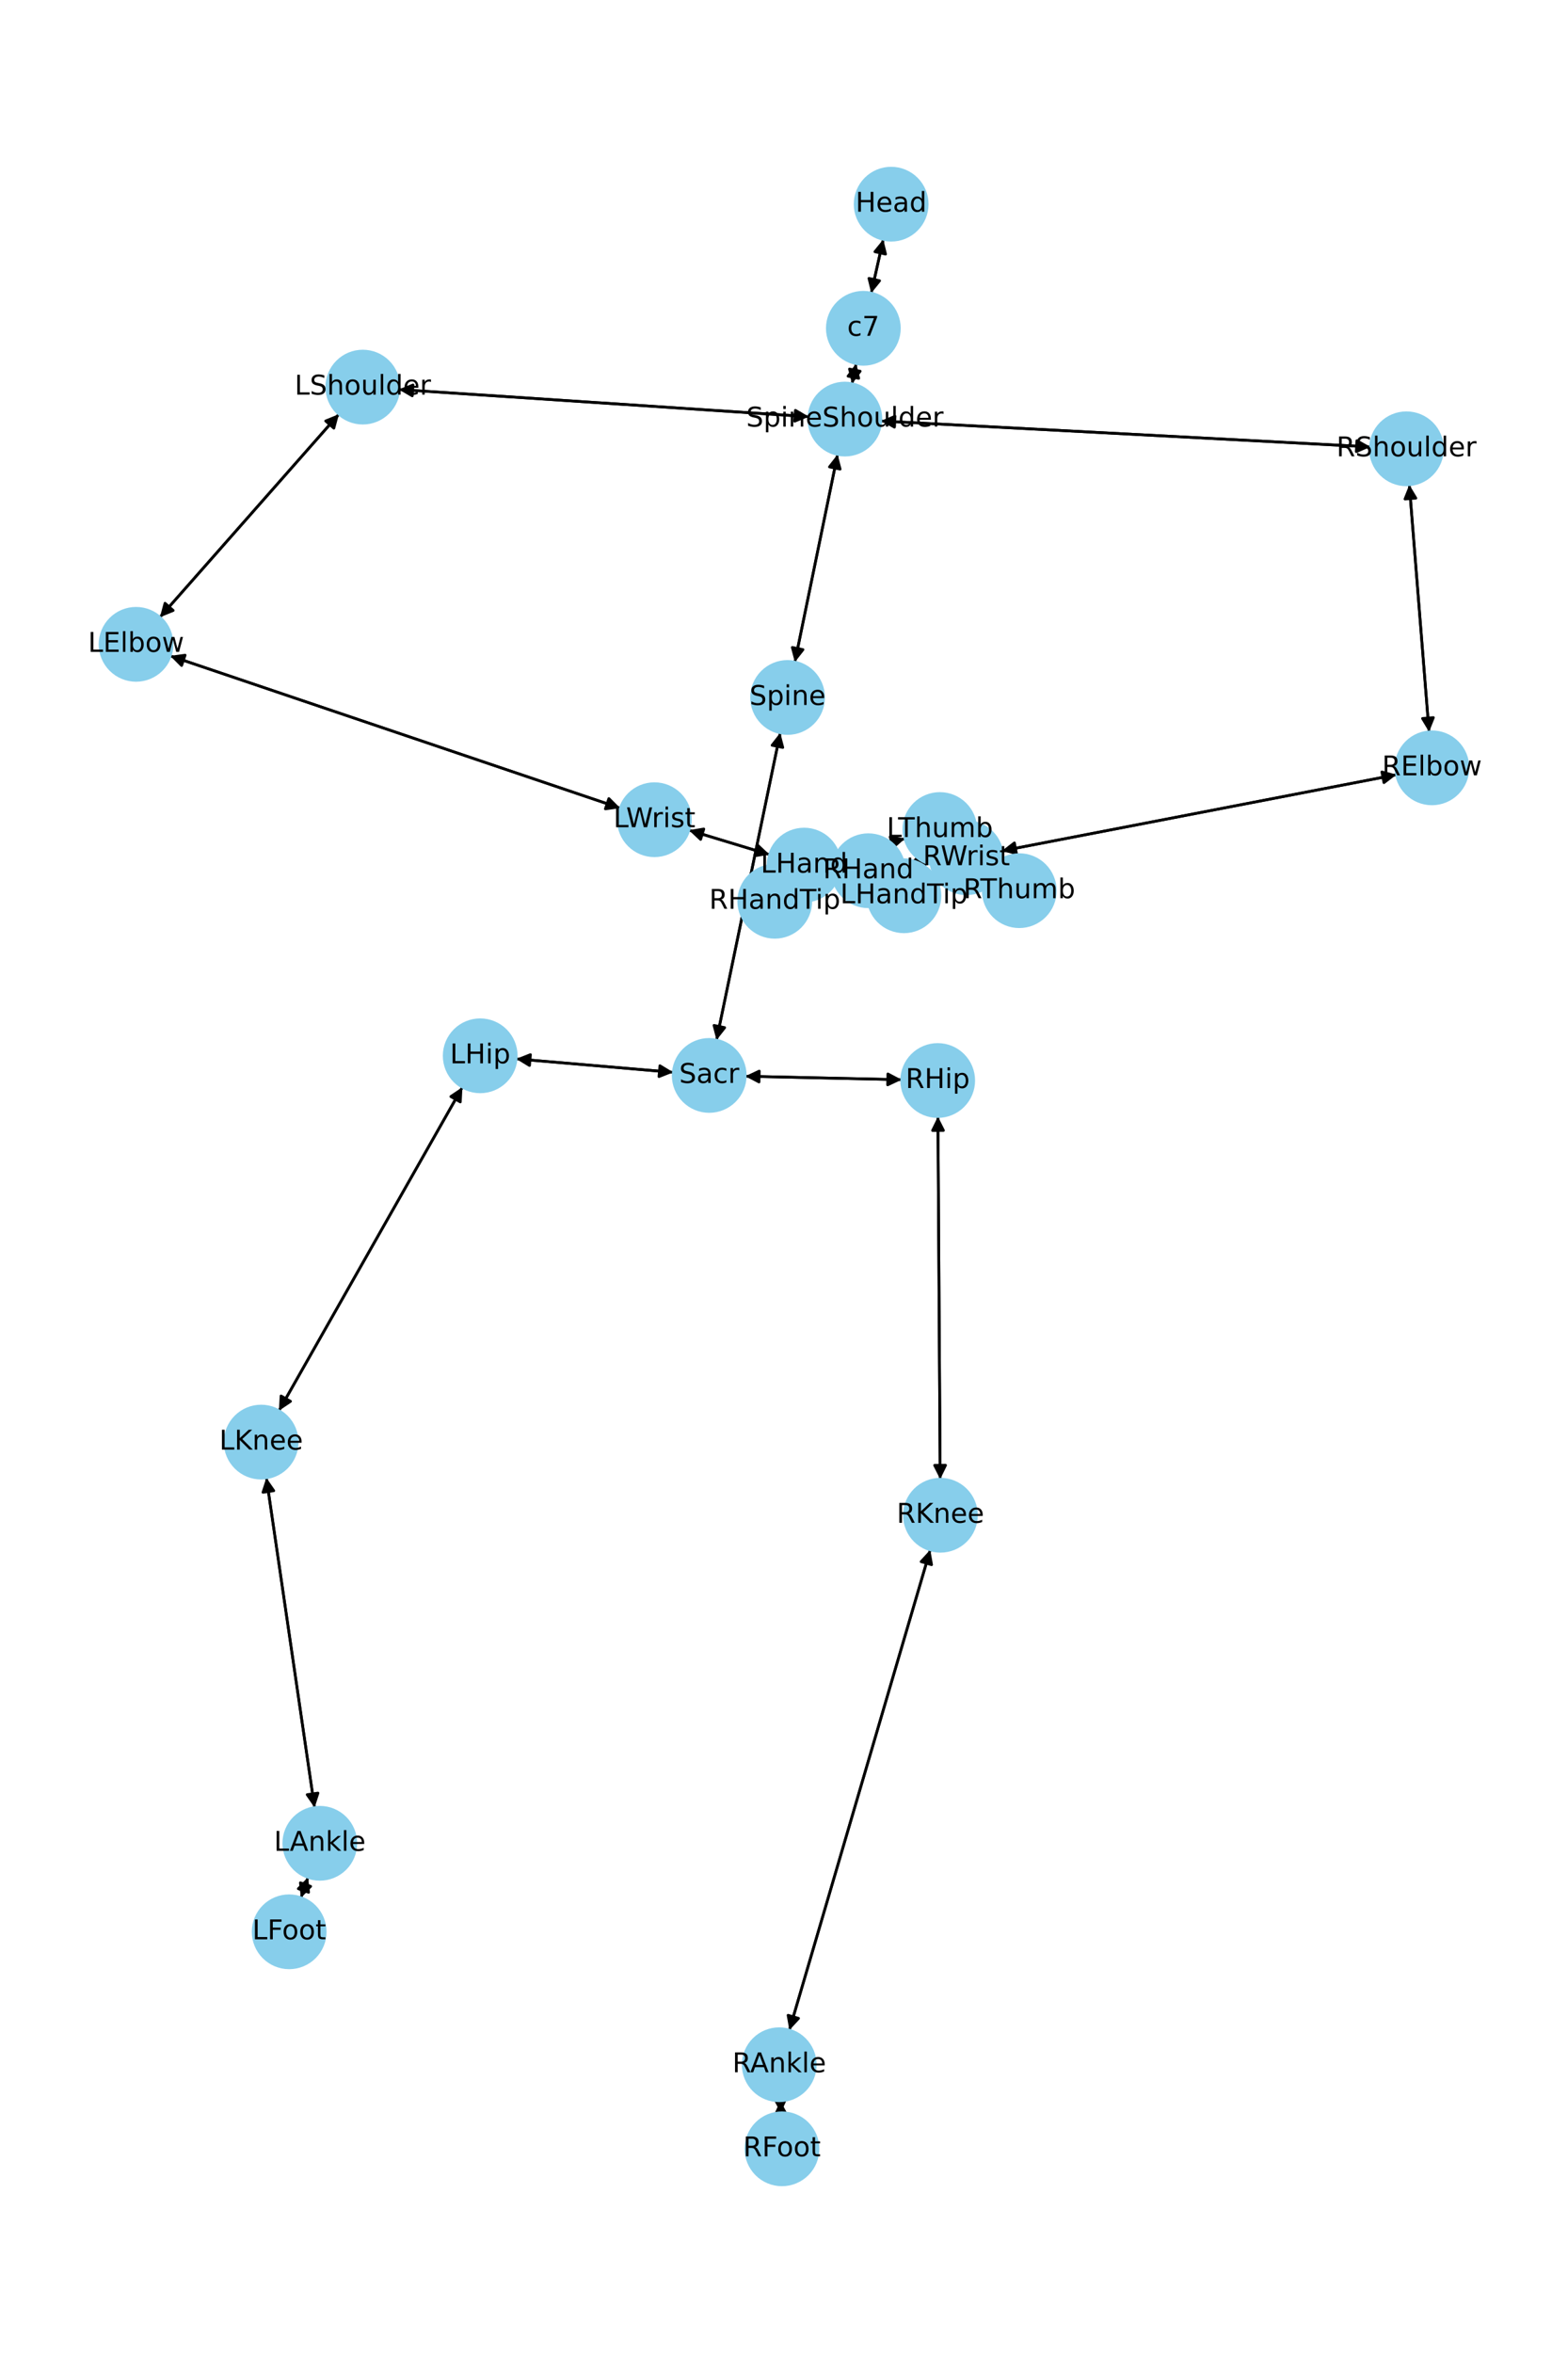 <?xml version="1.0" encoding="utf-8" standalone="no"?>
<!DOCTYPE svg PUBLIC "-//W3C//DTD SVG 1.1//EN"
  "http://www.w3.org/Graphics/SVG/1.1/DTD/svg11.dtd">
<!-- Created with matplotlib (https://matplotlib.org/) -->
<svg height="864pt" version="1.1" viewBox="0 0 576 864" width="576pt" xmlns="http://www.w3.org/2000/svg" xmlns:xlink="http://www.w3.org/1999/xlink">
 <defs>
  <style type="text/css">*{stroke-linecap:butt;stroke-linejoin:round;}</style>
 </defs>
 <g id="figure_1">
  <g id="patch_1">
   <path d="M 0 864 
L 576 864 
L 576 0 
L 0 0 
z
" style="fill:#ffffff;"/>
  </g>
  <g id="axes_1">
   <g id="patch_2">
    <path clip-path="url(#p760b84d65f)" d="M 324.469 87.884 
Q 322.255 97.763 320.285 106.55 
" style="fill:none;stroke:#000000;stroke-linecap:round;"/>
    <path clip-path="url(#p760b84d65f)" d="M 323.112 103.084 
L 320.285 106.55 
L 319.209 102.209 
L 323.112 103.084 
z
" style="stroke:#000000;stroke-linecap:round;"/>
   </g>
   <g id="patch_3">
    <path clip-path="url(#p760b84d65f)" d="M 314.508 133.508 
Q 313.753 137.216 313.221 139.827 
" style="fill:none;stroke:#000000;stroke-linecap:round;"/>
    <path clip-path="url(#p760b84d65f)" d="M 315.979 136.307 
L 313.221 139.827 
L 312.059 135.509 
L 315.979 136.307 
z
" style="stroke:#000000;stroke-linecap:round;"/>
   </g>
   <g id="patch_4">
    <path clip-path="url(#p760b84d65f)" d="M 320.041 107.638 
Q 322.256 97.76 324.225 88.973 
" style="fill:none;stroke:#000000;stroke-linecap:round;"/>
    <path clip-path="url(#p760b84d65f)" d="M 321.399 92.438 
L 324.225 88.973 
L 325.302 93.313 
L 321.399 92.438 
z
" style="stroke:#000000;stroke-linecap:round;"/>
   </g>
   <g id="patch_5">
    <path clip-path="url(#p760b84d65f)" d="M 307.691 166.839 
Q 299.838 204.991 292.21 242.048 
" style="fill:none;stroke:#000000;stroke-linecap:round;"/>
    <path clip-path="url(#p760b84d65f)" d="M 294.975 238.534 
L 292.21 242.048 
L 291.057 237.727 
L 294.975 238.534 
z
" style="stroke:#000000;stroke-linecap:round;"/>
   </g>
   <g id="patch_6">
    <path clip-path="url(#p760b84d65f)" d="M 297.158 153.009 
Q 221.816 148.014 147.589 143.093 
" style="fill:none;stroke:#000000;stroke-linecap:round;"/>
    <path clip-path="url(#p760b84d65f)" d="M 151.448 145.353 
L 147.589 143.093 
L 151.712 141.362 
L 151.448 145.353 
z
" style="stroke:#000000;stroke-linecap:round;"/>
   </g>
   <g id="patch_7">
    <path clip-path="url(#p760b84d65f)" d="M 323.569 154.583 
Q 413.507 159.34 502.328 164.038 
" style="fill:none;stroke:#000000;stroke-linecap:round;"/>
    <path clip-path="url(#p760b84d65f)" d="M 498.439 161.829 
L 502.328 164.038 
L 498.228 165.824 
L 498.439 161.829 
z
" style="stroke:#000000;stroke-linecap:round;"/>
   </g>
   <g id="patch_8">
    <path clip-path="url(#p760b84d65f)" d="M 312.998 140.923 
Q 313.753 137.216 314.285 134.604 
" style="fill:none;stroke:#000000;stroke-linecap:round;"/>
    <path clip-path="url(#p760b84d65f)" d="M 311.527 138.124 
L 314.285 134.604 
L 315.446 138.923 
L 311.527 138.124 
z
" style="stroke:#000000;stroke-linecap:round;"/>
   </g>
   <g id="patch_9">
    <path clip-path="url(#p760b84d65f)" d="M 286.629 269.058 
Q 274.919 325.497 263.437 380.841 
" style="fill:none;stroke:#000000;stroke-linecap:round;"/>
    <path clip-path="url(#p760b84d65f)" d="M 266.208 377.33 
L 263.437 380.841 
L 262.292 376.518 
L 266.208 377.33 
z
" style="stroke:#000000;stroke-linecap:round;"/>
   </g>
   <g id="patch_10">
    <path clip-path="url(#p760b84d65f)" d="M 291.983 243.147 
Q 299.837 204.995 307.465 167.937 
" style="fill:none;stroke:#000000;stroke-linecap:round;"/>
    <path clip-path="url(#p760b84d65f)" d="M 304.7 171.452 
L 307.465 167.937 
L 308.617 172.259 
L 304.7 171.452 
z
" style="stroke:#000000;stroke-linecap:round;"/>
   </g>
   <g id="patch_11">
    <path clip-path="url(#p760b84d65f)" d="M 247.341 393.759 
Q 218.463 391.284 190.7 388.906 
" style="fill:none;stroke:#000000;stroke-linecap:round;"/>
    <path clip-path="url(#p760b84d65f)" d="M 194.514 391.24 
L 190.7 388.906 
L 194.856 387.255 
L 194.514 391.24 
z
" style="stroke:#000000;stroke-linecap:round;"/>
   </g>
   <g id="patch_12">
    <path clip-path="url(#p760b84d65f)" d="M 273.749 395.182 
Q 302.491 395.821 330.115 396.435 
" style="fill:none;stroke:#000000;stroke-linecap:round;"/>
    <path clip-path="url(#p760b84d65f)" d="M 326.161 394.346 
L 330.115 396.435 
L 326.072 398.345 
L 326.161 394.346 
z
" style="stroke:#000000;stroke-linecap:round;"/>
   </g>
   <g id="patch_13">
    <path clip-path="url(#p760b84d65f)" d="M 263.211 381.932 
Q 274.92 325.493 286.402 270.149 
" style="fill:none;stroke:#000000;stroke-linecap:round;"/>
    <path clip-path="url(#p760b84d65f)" d="M 283.631 273.659 
L 286.402 270.149 
L 287.548 274.472 
L 283.631 273.659 
z
" style="stroke:#000000;stroke-linecap:round;"/>
   </g>
   <g id="patch_14">
    <path clip-path="url(#p760b84d65f)" d="M 124.52 152.067 
Q 91.627 189.369 59.474 225.831 
" style="fill:none;stroke:#000000;stroke-linecap:round;"/>
    <path clip-path="url(#p760b84d65f)" d="M 63.619 224.154 
L 59.474 225.831 
L 60.619 221.508 
L 63.619 224.154 
z
" style="stroke:#000000;stroke-linecap:round;"/>
   </g>
   <g id="patch_15">
    <path clip-path="url(#p760b84d65f)" d="M 146.472 143.018 
Q 221.814 148.014 296.041 152.935 
" style="fill:none;stroke:#000000;stroke-linecap:round;"/>
    <path clip-path="url(#p760b84d65f)" d="M 292.182 150.674 
L 296.041 152.935 
L 291.918 154.666 
L 292.182 150.674 
z
" style="stroke:#000000;stroke-linecap:round;"/>
   </g>
   <g id="patch_16">
    <path clip-path="url(#p760b84d65f)" d="M 62.515 240.831 
Q 145.191 268.792 226.808 296.395 
" style="fill:none;stroke:#000000;stroke-linecap:round;"/>
    <path clip-path="url(#p760b84d65f)" d="M 223.66 293.219 
L 226.808 296.395 
L 222.378 297.008 
L 223.66 293.219 
z
" style="stroke:#000000;stroke-linecap:round;"/>
   </g>
   <g id="patch_17">
    <path clip-path="url(#p760b84d65f)" d="M 58.735 226.669 
Q 91.628 189.368 123.782 152.905 
" style="fill:none;stroke:#000000;stroke-linecap:round;"/>
    <path clip-path="url(#p760b84d65f)" d="M 119.636 154.583 
L 123.782 152.905 
L 122.636 157.228 
L 119.636 154.583 
z
" style="stroke:#000000;stroke-linecap:round;"/>
   </g>
   <g id="patch_18">
    <path clip-path="url(#p760b84d65f)" d="M 253.06 304.83 
Q 267.89 309.326 281.65 313.498 
" style="fill:none;stroke:#000000;stroke-linecap:round;"/>
    <path clip-path="url(#p760b84d65f)" d="M 278.402 310.423 
L 281.65 313.498 
L 277.241 314.251 
L 278.402 310.423 
z
" style="stroke:#000000;stroke-linecap:round;"/>
   </g>
   <g id="patch_19">
    <path clip-path="url(#p760b84d65f)" d="M 227.868 296.754 
Q 145.191 268.793 63.574 241.19 
" style="fill:none;stroke:#000000;stroke-linecap:round;"/>
    <path clip-path="url(#p760b84d65f)" d="M 66.723 244.366 
L 63.574 241.19 
L 68.004 240.577 
L 66.723 244.366 
z
" style="stroke:#000000;stroke-linecap:round;"/>
   </g>
   <g id="patch_20">
    <path clip-path="url(#p760b84d65f)" d="M 308.025 321.543 
Q 313.716 323.291 318.338 324.71 
" style="fill:none;stroke:#000000;stroke-linecap:round;"/>
    <path clip-path="url(#p760b84d65f)" d="M 315.101 321.624 
L 318.338 324.71 
L 313.927 325.448 
L 315.101 321.624 
z
" style="stroke:#000000;stroke-linecap:round;"/>
   </g>
   <g id="patch_21">
    <path clip-path="url(#p760b84d65f)" d="M 308.178 314.307 
Q 320.317 311.127 331.374 308.23 
" style="fill:none;stroke:#000000;stroke-linecap:round;"/>
    <path clip-path="url(#p760b84d65f)" d="M 326.998 307.309 
L 331.374 308.23 
L 328.012 311.178 
L 326.998 307.309 
z
" style="stroke:#000000;stroke-linecap:round;"/>
   </g>
   <g id="patch_22">
    <path clip-path="url(#p760b84d65f)" d="M 282.717 313.822 
Q 267.888 309.326 254.128 305.154 
" style="fill:none;stroke:#000000;stroke-linecap:round;"/>
    <path clip-path="url(#p760b84d65f)" d="M 257.375 308.228 
L 254.128 305.154 
L 258.536 304.401 
L 257.375 308.228 
z
" style="stroke:#000000;stroke-linecap:round;"/>
   </g>
   <g id="patch_23">
    <path clip-path="url(#p760b84d65f)" d="M 517.706 177.984 
Q 521.334 223.369 524.873 267.64 
" style="fill:none;stroke:#000000;stroke-linecap:round;"/>
    <path clip-path="url(#p760b84d65f)" d="M 526.548 263.494 
L 524.873 267.64 
L 522.561 263.812 
L 526.548 263.494 
z
" style="stroke:#000000;stroke-linecap:round;"/>
   </g>
   <g id="patch_24">
    <path clip-path="url(#p760b84d65f)" d="M 503.441 164.097 
Q 413.503 159.34 324.682 154.642 
" style="fill:none;stroke:#000000;stroke-linecap:round;"/>
    <path clip-path="url(#p760b84d65f)" d="M 328.571 156.85 
L 324.682 154.642 
L 328.782 152.856 
L 328.571 156.85 
z
" style="stroke:#000000;stroke-linecap:round;"/>
   </g>
   <g id="patch_25">
    <path clip-path="url(#p760b84d65f)" d="M 513.03 284.449 
Q 440.515 298.445 369.097 312.228 
" style="fill:none;stroke:#000000;stroke-linecap:round;"/>
    <path clip-path="url(#p760b84d65f)" d="M 373.404 313.434 
L 369.097 312.228 
L 372.646 309.506 
L 373.404 313.434 
z
" style="stroke:#000000;stroke-linecap:round;"/>
   </g>
   <g id="patch_26">
    <path clip-path="url(#p760b84d65f)" d="M 524.962 268.755 
Q 521.334 223.369 517.795 179.098 
" style="fill:none;stroke:#000000;stroke-linecap:round;"/>
    <path clip-path="url(#p760b84d65f)" d="M 516.121 183.245 
L 517.795 179.098 
L 520.108 182.926 
L 516.121 183.245 
z
" style="stroke:#000000;stroke-linecap:round;"/>
   </g>
   <g id="patch_27">
    <path clip-path="url(#p760b84d65f)" d="M 341.902 316.686 
Q 336.998 317.336 333.204 317.84 
" style="fill:none;stroke:#000000;stroke-linecap:round;"/>
    <path clip-path="url(#p760b84d65f)" d="M 337.432 319.296 
L 333.204 317.84 
L 336.906 315.331 
L 337.432 319.296 
z
" style="stroke:#000000;stroke-linecap:round;"/>
   </g>
   <g id="patch_28">
    <path clip-path="url(#p760b84d65f)" d="M 368 312.44 
Q 440.515 298.445 511.932 284.661 
" style="fill:none;stroke:#000000;stroke-linecap:round;"/>
    <path clip-path="url(#p760b84d65f)" d="M 507.626 283.456 
L 511.932 284.661 
L 508.384 287.383 
L 507.626 283.456 
z
" style="stroke:#000000;stroke-linecap:round;"/>
   </g>
   <g id="patch_29">
    <path clip-path="url(#p760b84d65f)" d="M 306.408 323.83 
Q 301.798 325.334 298.252 326.491 
" style="fill:none;stroke:#000000;stroke-linecap:round;"/>
    <path clip-path="url(#p760b84d65f)" d="M 302.675 327.152 
L 298.252 326.491 
L 301.434 323.349 
L 302.675 327.152 
z
" style="stroke:#000000;stroke-linecap:round;"/>
   </g>
   <g id="patch_30">
    <path clip-path="url(#p760b84d65f)" d="M 332.095 321.458 
Q 346.702 323.386 360.201 325.168 
" style="fill:none;stroke:#000000;stroke-linecap:round;"/>
    <path clip-path="url(#p760b84d65f)" d="M 356.497 322.661 
L 360.201 325.168 
L 355.973 326.627 
L 356.497 322.661 
z
" style="stroke:#000000;stroke-linecap:round;"/>
   </g>
   <g id="patch_31">
    <path clip-path="url(#p760b84d65f)" d="M 332.093 317.987 
Q 336.997 317.337 340.791 316.833 
" style="fill:none;stroke:#000000;stroke-linecap:round;"/>
    <path clip-path="url(#p760b84d65f)" d="M 336.563 315.377 
L 340.791 316.833 
L 337.089 319.342 
L 336.563 315.377 
z
" style="stroke:#000000;stroke-linecap:round;"/>
   </g>
   <g id="patch_32">
    <path clip-path="url(#p760b84d65f)" d="M 169.872 399.191 
Q 136.165 458.605 103.011 517.046 
" style="fill:none;stroke:#000000;stroke-linecap:round;"/>
    <path clip-path="url(#p760b84d65f)" d="M 106.724 514.554 
L 103.011 517.046 
L 103.245 512.58 
L 106.724 514.554 
z
" style="stroke:#000000;stroke-linecap:round;"/>
   </g>
   <g id="patch_33">
    <path clip-path="url(#p760b84d65f)" d="M 189.584 388.81 
Q 218.462 391.284 246.225 393.663 
" style="fill:none;stroke:#000000;stroke-linecap:round;"/>
    <path clip-path="url(#p760b84d65f)" d="M 242.41 391.329 
L 246.225 393.663 
L 242.069 395.314 
L 242.41 391.329 
z
" style="stroke:#000000;stroke-linecap:round;"/>
   </g>
   <g id="patch_34">
    <path clip-path="url(#p760b84d65f)" d="M 97.845 542.612 
Q 106.706 603.182 115.405 662.646 
" style="fill:none;stroke:#000000;stroke-linecap:round;"/>
    <path clip-path="url(#p760b84d65f)" d="M 116.805 658.399 
L 115.405 662.646 
L 112.847 658.978 
L 116.805 658.399 
z
" style="stroke:#000000;stroke-linecap:round;"/>
   </g>
   <g id="patch_35">
    <path clip-path="url(#p760b84d65f)" d="M 102.461 518.015 
Q 136.167 458.601 169.322 400.16 
" style="fill:none;stroke:#000000;stroke-linecap:round;"/>
    <path clip-path="url(#p760b84d65f)" d="M 165.609 402.652 
L 169.322 400.16 
L 169.088 404.626 
L 165.609 402.652 
z
" style="stroke:#000000;stroke-linecap:round;"/>
   </g>
   <g id="patch_36">
    <path clip-path="url(#p760b84d65f)" d="M 113.153 689.34 
Q 111.855 693.089 110.923 695.78 
" style="fill:none;stroke:#000000;stroke-linecap:round;"/>
    <path clip-path="url(#p760b84d65f)" d="M 114.122 692.655 
L 110.923 695.78 
L 110.342 691.346 
L 114.122 692.655 
z
" style="stroke:#000000;stroke-linecap:round;"/>
   </g>
   <g id="patch_37">
    <path clip-path="url(#p760b84d65f)" d="M 115.567 663.753 
Q 106.706 603.183 98.007 543.719 
" style="fill:none;stroke:#000000;stroke-linecap:round;"/>
    <path clip-path="url(#p760b84d65f)" d="M 96.607 547.967 
L 98.007 543.719 
L 100.565 547.388 
L 96.607 547.967 
z
" style="stroke:#000000;stroke-linecap:round;"/>
   </g>
   <g id="patch_38">
    <path clip-path="url(#p760b84d65f)" d="M 110.557 696.838 
Q 111.855 693.09 112.787 690.398 
" style="fill:none;stroke:#000000;stroke-linecap:round;"/>
    <path clip-path="url(#p760b84d65f)" d="M 109.588 693.523 
L 112.787 690.398 
L 113.368 694.832 
L 109.588 693.523 
z
" style="stroke:#000000;stroke-linecap:round;"/>
   </g>
   <g id="patch_39">
    <path clip-path="url(#p760b84d65f)" d="M 344.544 409.98 
Q 344.959 476.569 345.367 542.04 
" style="fill:none;stroke:#000000;stroke-linecap:round;"/>
    <path clip-path="url(#p760b84d65f)" d="M 347.342 538.027 
L 345.367 542.04 
L 343.342 538.052 
L 347.342 538.027 
z
" style="stroke:#000000;stroke-linecap:round;"/>
   </g>
   <g id="patch_40">
    <path clip-path="url(#p760b84d65f)" d="M 331.236 396.459 
Q 302.494 395.821 274.869 395.207 
" style="fill:none;stroke:#000000;stroke-linecap:round;"/>
    <path clip-path="url(#p760b84d65f)" d="M 278.824 397.295 
L 274.869 395.207 
L 278.913 393.296 
L 278.824 397.295 
z
" style="stroke:#000000;stroke-linecap:round;"/>
   </g>
   <g id="patch_41">
    <path clip-path="url(#p760b84d65f)" d="M 341.732 569.081 
Q 315.855 657.272 290.293 744.391 
" style="fill:none;stroke:#000000;stroke-linecap:round;"/>
    <path clip-path="url(#p760b84d65f)" d="M 293.338 741.116 
L 290.293 744.391 
L 289.5 739.989 
L 293.338 741.116 
z
" style="stroke:#000000;stroke-linecap:round;"/>
   </g>
   <g id="patch_42">
    <path clip-path="url(#p760b84d65f)" d="M 345.374 543.161 
Q 344.959 476.572 344.551 411.101 
" style="fill:none;stroke:#000000;stroke-linecap:round;"/>
    <path clip-path="url(#p760b84d65f)" d="M 342.576 415.114 
L 344.551 411.101 
L 346.576 415.089 
L 342.576 415.114 
z
" style="stroke:#000000;stroke-linecap:round;"/>
   </g>
   <g id="patch_43">
    <path clip-path="url(#p760b84d65f)" d="M 286.68 771.378 
Q 286.751 773.59 286.786 774.685 
" style="fill:none;stroke:#000000;stroke-linecap:round;"/>
    <path clip-path="url(#p760b84d65f)" d="M 288.657 770.623 
L 286.786 774.685 
L 284.659 770.751 
L 288.657 770.623 
z
" style="stroke:#000000;stroke-linecap:round;"/>
   </g>
   <g id="patch_44">
    <path clip-path="url(#p760b84d65f)" d="M 289.979 745.461 
Q 315.856 657.27 341.418 570.152 
" style="fill:none;stroke:#000000;stroke-linecap:round;"/>
    <path clip-path="url(#p760b84d65f)" d="M 338.372 573.427 
L 341.418 570.152 
L 342.211 574.553 
L 338.372 573.427 
z
" style="stroke:#000000;stroke-linecap:round;"/>
   </g>
   <g id="patch_45">
    <path clip-path="url(#p760b84d65f)" d="M 286.822 775.802 
Q 286.751 773.589 286.716 772.495 
" style="fill:none;stroke:#000000;stroke-linecap:round;"/>
    <path clip-path="url(#p760b84d65f)" d="M 284.845 776.557 
L 286.716 772.495 
L 288.843 776.428 
L 284.845 776.557 
z
" style="stroke:#000000;stroke-linecap:round;"/>
   </g>
   <g id="patch_46">
    <path clip-path="url(#p760b84d65f)" d="M 319.404 325.037 
Q 313.713 323.29 309.09 321.87 
" style="fill:none;stroke:#000000;stroke-linecap:round;"/>
    <path clip-path="url(#p760b84d65f)" d="M 312.327 324.956 
L 309.09 321.87 
L 313.501 321.133 
L 312.327 324.956 
z
" style="stroke:#000000;stroke-linecap:round;"/>
   </g>
   <g id="patch_47">
    <path clip-path="url(#p760b84d65f)" d="M 332.449 307.948 
Q 320.31 311.128 309.253 314.025 
" style="fill:none;stroke:#000000;stroke-linecap:round;"/>
    <path clip-path="url(#p760b84d65f)" d="M 313.629 314.946 
L 309.253 314.025 
L 312.615 311.077 
L 313.629 314.946 
z
" style="stroke:#000000;stroke-linecap:round;"/>
   </g>
   <g id="patch_48">
    <path clip-path="url(#p760b84d65f)" d="M 297.186 326.839 
Q 301.796 325.335 305.342 324.178 
" style="fill:none;stroke:#000000;stroke-linecap:round;"/>
    <path clip-path="url(#p760b84d65f)" d="M 300.919 323.517 
L 305.342 324.178 
L 302.16 327.32 
L 300.919 323.517 
z
" style="stroke:#000000;stroke-linecap:round;"/>
   </g>
   <g id="patch_49">
    <path clip-path="url(#p760b84d65f)" d="M 361.313 325.314 
Q 346.706 323.386 333.208 321.605 
" style="fill:none;stroke:#000000;stroke-linecap:round;"/>
    <path clip-path="url(#p760b84d65f)" d="M 336.912 324.111 
L 333.208 321.605 
L 337.435 320.145 
L 336.912 324.111 
z
" style="stroke:#000000;stroke-linecap:round;"/>
   </g>
   <g id="PathCollection_1">
    <defs>
     <path d="M 0 13.229 
C 3.508 13.229 6.873 11.835 9.354 9.354 
C 11.835 6.873 13.229 3.508 13.229 0 
C 13.229 -3.508 11.835 -6.873 9.354 -9.354 
C 6.873 -11.835 3.508 -13.229 0 -13.229 
C -3.508 -13.229 -6.873 -11.835 -9.354 -9.354 
C -11.835 -6.873 -13.229 -3.508 -13.229 0 
C -13.229 3.508 -11.835 6.873 -9.354 9.354 
C -6.873 11.835 -3.508 13.229 0 13.229 
z
" id="mb5daa80caf" style="stroke:#87ceeb;"/>
    </defs>
    <g clip-path="url(#p760b84d65f)">
     <use style="fill:#87ceeb;stroke:#87ceeb;" x="327.363" xlink:href="#mb5daa80caf" y="74.975"/>
     <use style="fill:#87ceeb;stroke:#87ceeb;" x="317.147" xlink:href="#mb5daa80caf" y="120.547"/>
     <use style="fill:#87ceeb;stroke:#87ceeb;" x="310.358" xlink:href="#mb5daa80caf" y="153.884"/>
     <use style="fill:#87ceeb;stroke:#87ceeb;" x="289.317" xlink:href="#mb5daa80caf" y="256.102"/>
     <use style="fill:#87ceeb;stroke:#87ceeb;" x="260.523" xlink:href="#mb5daa80caf" y="394.888"/>
     <use style="fill:#87ceeb;stroke:#87ceeb;" x="133.272" xlink:href="#mb5daa80caf" y="142.143"/>
     <use style="fill:#87ceeb;stroke:#87ceeb;" x="49.983" xlink:href="#mb5daa80caf" y="236.593"/>
     <use style="fill:#87ceeb;stroke:#87ceeb;" x="240.399" xlink:href="#mb5daa80caf" y="300.992"/>
     <use style="fill:#87ceeb;stroke:#87ceeb;" x="295.378" xlink:href="#mb5daa80caf" y="317.66"/>
     <use style="fill:#87ceeb;stroke:#87ceeb;" x="516.652" xlink:href="#mb5daa80caf" y="164.796"/>
     <use style="fill:#87ceeb;stroke:#87ceeb;" x="526.017" xlink:href="#mb5daa80caf" y="281.943"/>
     <use style="fill:#87ceeb;stroke:#87ceeb;" x="355.013" xlink:href="#mb5daa80caf" y="314.946"/>
     <use style="fill:#87ceeb;stroke:#87ceeb;" x="318.982" xlink:href="#mb5daa80caf" y="319.727"/>
     <use style="fill:#87ceeb;stroke:#87ceeb;" x="176.402" xlink:href="#mb5daa80caf" y="387.681"/>
     <use style="fill:#87ceeb;stroke:#87ceeb;" x="95.931" xlink:href="#mb5daa80caf" y="529.525"/>
     <use style="fill:#87ceeb;stroke:#87ceeb;" x="117.482" xlink:href="#mb5daa80caf" y="676.84"/>
     <use style="fill:#87ceeb;stroke:#87ceeb;" x="106.228" xlink:href="#mb5daa80caf" y="709.338"/>
     <use style="fill:#87ceeb;stroke:#87ceeb;" x="344.462" xlink:href="#mb5daa80caf" y="396.753"/>
     <use style="fill:#87ceeb;stroke:#87ceeb;" x="345.456" xlink:href="#mb5daa80caf" y="556.387"/>
     <use style="fill:#87ceeb;stroke:#87ceeb;" x="286.254" xlink:href="#mb5daa80caf" y="758.155"/>
     <use style="fill:#87ceeb;stroke:#87ceeb;" x="287.248" xlink:href="#mb5daa80caf" y="789.025"/>
     <use style="fill:#87ceeb;stroke:#87ceeb;" x="332.05" xlink:href="#mb5daa80caf" y="328.92"/>
     <use style="fill:#87ceeb;stroke:#87ceeb;" x="345.249" xlink:href="#mb5daa80caf" y="304.595"/>
     <use style="fill:#87ceeb;stroke:#87ceeb;" x="284.612" xlink:href="#mb5daa80caf" y="330.942"/>
     <use style="fill:#87ceeb;stroke:#87ceeb;" x="374.426" xlink:href="#mb5daa80caf" y="327.045"/>
    </g>
   </g>
   <g id="text_1">
    <g clip-path="url(#p760b84d65f)">
     <!-- Head -->
     <g transform="translate(314.288 77.735)scale(0.1 -0.1)">
      <defs>
       <path d="M 9.812 72.906 
L 19.672 72.906 
L 19.672 43.016 
L 55.516 43.016 
L 55.516 72.906 
L 65.375 72.906 
L 65.375 0 
L 55.516 0 
L 55.516 34.719 
L 19.672 34.719 
L 19.672 0 
L 9.812 0 
z
" id="DejaVuSans-72"/>
       <path d="M 56.203 29.594 
L 56.203 25.203 
L 14.891 25.203 
Q 15.484 15.922 20.484 11.062 
Q 25.484 6.203 34.422 6.203 
Q 39.594 6.203 44.453 7.469 
Q 49.312 8.734 54.109 11.281 
L 54.109 2.781 
Q 49.266 0.734 44.188 -0.344 
Q 39.109 -1.422 33.891 -1.422 
Q 20.797 -1.422 13.156 6.188 
Q 5.516 13.812 5.516 26.812 
Q 5.516 40.234 12.766 48.109 
Q 20.016 56 32.328 56 
Q 43.359 56 49.781 48.891 
Q 56.203 41.797 56.203 29.594 
z
M 47.219 32.234 
Q 47.125 39.594 43.094 43.984 
Q 39.062 48.391 32.422 48.391 
Q 24.906 48.391 20.391 44.141 
Q 15.875 39.891 15.188 32.172 
z
" id="DejaVuSans-101"/>
       <path d="M 34.281 27.484 
Q 23.391 27.484 19.188 25 
Q 14.984 22.516 14.984 16.5 
Q 14.984 11.719 18.141 8.906 
Q 21.297 6.109 26.703 6.109 
Q 34.188 6.109 38.703 11.406 
Q 43.219 16.703 43.219 25.484 
L 43.219 27.484 
z
M 52.203 31.203 
L 52.203 0 
L 43.219 0 
L 43.219 8.297 
Q 40.141 3.328 35.547 0.953 
Q 30.953 -1.422 24.312 -1.422 
Q 15.922 -1.422 10.953 3.297 
Q 6 8.016 6 15.922 
Q 6 25.141 12.172 29.828 
Q 18.359 34.516 30.609 34.516 
L 43.219 34.516 
L 43.219 35.406 
Q 43.219 41.609 39.141 45 
Q 35.062 48.391 27.688 48.391 
Q 23 48.391 18.547 47.266 
Q 14.109 46.141 10.016 43.891 
L 10.016 52.203 
Q 14.938 54.109 19.578 55.047 
Q 24.219 56 28.609 56 
Q 40.484 56 46.344 49.844 
Q 52.203 43.703 52.203 31.203 
z
" id="DejaVuSans-97"/>
       <path d="M 45.406 46.391 
L 45.406 75.984 
L 54.391 75.984 
L 54.391 0 
L 45.406 0 
L 45.406 8.203 
Q 42.578 3.328 38.25 0.953 
Q 33.938 -1.422 27.875 -1.422 
Q 17.969 -1.422 11.734 6.484 
Q 5.516 14.406 5.516 27.297 
Q 5.516 40.188 11.734 48.094 
Q 17.969 56 27.875 56 
Q 33.938 56 38.25 53.625 
Q 42.578 51.266 45.406 46.391 
z
M 14.797 27.297 
Q 14.797 17.391 18.875 11.75 
Q 22.953 6.109 30.078 6.109 
Q 37.203 6.109 41.297 11.75 
Q 45.406 17.391 45.406 27.297 
Q 45.406 37.203 41.297 42.844 
Q 37.203 48.484 30.078 48.484 
Q 22.953 48.484 18.875 42.844 
Q 14.797 37.203 14.797 27.297 
z
" id="DejaVuSans-100"/>
      </defs>
      <use xlink:href="#DejaVuSans-72"/>
      <use x="75.195" xlink:href="#DejaVuSans-101"/>
      <use x="136.719" xlink:href="#DejaVuSans-97"/>
      <use x="197.998" xlink:href="#DejaVuSans-100"/>
     </g>
    </g>
   </g>
   <g id="text_2">
    <g clip-path="url(#p760b84d65f)">
     <!-- c7 -->
     <g transform="translate(311.217 123.307)scale(0.1 -0.1)">
      <defs>
       <path d="M 48.781 52.594 
L 48.781 44.188 
Q 44.969 46.297 41.141 47.344 
Q 37.312 48.391 33.406 48.391 
Q 24.656 48.391 19.812 42.844 
Q 14.984 37.312 14.984 27.297 
Q 14.984 17.281 19.812 11.734 
Q 24.656 6.203 33.406 6.203 
Q 37.312 6.203 41.141 7.25 
Q 44.969 8.297 48.781 10.406 
L 48.781 2.094 
Q 45.016 0.344 40.984 -0.531 
Q 36.969 -1.422 32.422 -1.422 
Q 20.062 -1.422 12.781 6.344 
Q 5.516 14.109 5.516 27.297 
Q 5.516 40.672 12.859 48.328 
Q 20.219 56 33.016 56 
Q 37.156 56 41.109 55.141 
Q 45.062 54.297 48.781 52.594 
z
" id="DejaVuSans-99"/>
       <path d="M 8.203 72.906 
L 55.078 72.906 
L 55.078 68.703 
L 28.609 0 
L 18.312 0 
L 43.219 64.594 
L 8.203 64.594 
z
" id="DejaVuSans-55"/>
      </defs>
      <use xlink:href="#DejaVuSans-99"/>
      <use x="54.98" xlink:href="#DejaVuSans-55"/>
     </g>
    </g>
   </g>
   <g id="text_3">
    <g clip-path="url(#p760b84d65f)">
     <!-- SpineShoulder -->
     <g transform="translate(274.109 156.643)scale(0.1 -0.1)">
      <defs>
       <path d="M 53.516 70.516 
L 53.516 60.891 
Q 47.906 63.578 42.922 64.891 
Q 37.938 66.219 33.297 66.219 
Q 25.25 66.219 20.875 63.094 
Q 16.5 59.969 16.5 54.203 
Q 16.5 49.359 19.406 46.891 
Q 22.312 44.438 30.422 42.922 
L 36.375 41.703 
Q 47.406 39.594 52.656 34.297 
Q 57.906 29 57.906 20.125 
Q 57.906 9.516 50.797 4.047 
Q 43.703 -1.422 29.984 -1.422 
Q 24.812 -1.422 18.969 -0.25 
Q 13.141 0.922 6.891 3.219 
L 6.891 13.375 
Q 12.891 10.016 18.656 8.297 
Q 24.422 6.594 29.984 6.594 
Q 38.422 6.594 43.016 9.906 
Q 47.609 13.234 47.609 19.391 
Q 47.609 24.75 44.312 27.781 
Q 41.016 30.812 33.5 32.328 
L 27.484 33.5 
Q 16.453 35.688 11.516 40.375 
Q 6.594 45.062 6.594 53.422 
Q 6.594 63.094 13.406 68.656 
Q 20.219 74.219 32.172 74.219 
Q 37.312 74.219 42.625 73.281 
Q 47.953 72.359 53.516 70.516 
z
" id="DejaVuSans-83"/>
       <path d="M 18.109 8.203 
L 18.109 -20.797 
L 9.078 -20.797 
L 9.078 54.688 
L 18.109 54.688 
L 18.109 46.391 
Q 20.953 51.266 25.266 53.625 
Q 29.594 56 35.594 56 
Q 45.562 56 51.781 48.094 
Q 58.016 40.188 58.016 27.297 
Q 58.016 14.406 51.781 6.484 
Q 45.562 -1.422 35.594 -1.422 
Q 29.594 -1.422 25.266 0.953 
Q 20.953 3.328 18.109 8.203 
z
M 48.688 27.297 
Q 48.688 37.203 44.609 42.844 
Q 40.531 48.484 33.406 48.484 
Q 26.266 48.484 22.188 42.844 
Q 18.109 37.203 18.109 27.297 
Q 18.109 17.391 22.188 11.75 
Q 26.266 6.109 33.406 6.109 
Q 40.531 6.109 44.609 11.75 
Q 48.688 17.391 48.688 27.297 
z
" id="DejaVuSans-112"/>
       <path d="M 9.422 54.688 
L 18.406 54.688 
L 18.406 0 
L 9.422 0 
z
M 9.422 75.984 
L 18.406 75.984 
L 18.406 64.594 
L 9.422 64.594 
z
" id="DejaVuSans-105"/>
       <path d="M 54.891 33.016 
L 54.891 0 
L 45.906 0 
L 45.906 32.719 
Q 45.906 40.484 42.875 44.328 
Q 39.844 48.188 33.797 48.188 
Q 26.516 48.188 22.312 43.547 
Q 18.109 38.922 18.109 30.906 
L 18.109 0 
L 9.078 0 
L 9.078 54.688 
L 18.109 54.688 
L 18.109 46.188 
Q 21.344 51.125 25.703 53.562 
Q 30.078 56 35.797 56 
Q 45.219 56 50.047 50.172 
Q 54.891 44.344 54.891 33.016 
z
" id="DejaVuSans-110"/>
       <path d="M 54.891 33.016 
L 54.891 0 
L 45.906 0 
L 45.906 32.719 
Q 45.906 40.484 42.875 44.328 
Q 39.844 48.188 33.797 48.188 
Q 26.516 48.188 22.312 43.547 
Q 18.109 38.922 18.109 30.906 
L 18.109 0 
L 9.078 0 
L 9.078 75.984 
L 18.109 75.984 
L 18.109 46.188 
Q 21.344 51.125 25.703 53.562 
Q 30.078 56 35.797 56 
Q 45.219 56 50.047 50.172 
Q 54.891 44.344 54.891 33.016 
z
" id="DejaVuSans-104"/>
       <path d="M 30.609 48.391 
Q 23.391 48.391 19.188 42.75 
Q 14.984 37.109 14.984 27.297 
Q 14.984 17.484 19.156 11.844 
Q 23.344 6.203 30.609 6.203 
Q 37.797 6.203 41.984 11.859 
Q 46.188 17.531 46.188 27.297 
Q 46.188 37.016 41.984 42.703 
Q 37.797 48.391 30.609 48.391 
z
M 30.609 56 
Q 42.328 56 49.016 48.375 
Q 55.719 40.766 55.719 27.297 
Q 55.719 13.875 49.016 6.219 
Q 42.328 -1.422 30.609 -1.422 
Q 18.844 -1.422 12.172 6.219 
Q 5.516 13.875 5.516 27.297 
Q 5.516 40.766 12.172 48.375 
Q 18.844 56 30.609 56 
z
" id="DejaVuSans-111"/>
       <path d="M 8.5 21.578 
L 8.5 54.688 
L 17.484 54.688 
L 17.484 21.922 
Q 17.484 14.156 20.5 10.266 
Q 23.531 6.391 29.594 6.391 
Q 36.859 6.391 41.078 11.031 
Q 45.312 15.672 45.312 23.688 
L 45.312 54.688 
L 54.297 54.688 
L 54.297 0 
L 45.312 0 
L 45.312 8.406 
Q 42.047 3.422 37.719 1 
Q 33.406 -1.422 27.688 -1.422 
Q 18.266 -1.422 13.375 4.438 
Q 8.5 10.297 8.5 21.578 
z
M 31.109 56 
z
" id="DejaVuSans-117"/>
       <path d="M 9.422 75.984 
L 18.406 75.984 
L 18.406 0 
L 9.422 0 
z
" id="DejaVuSans-108"/>
       <path d="M 41.109 46.297 
Q 39.594 47.172 37.812 47.578 
Q 36.031 48 33.891 48 
Q 26.266 48 22.188 43.047 
Q 18.109 38.094 18.109 28.812 
L 18.109 0 
L 9.078 0 
L 9.078 54.688 
L 18.109 54.688 
L 18.109 46.188 
Q 20.953 51.172 25.484 53.578 
Q 30.031 56 36.531 56 
Q 37.453 56 38.578 55.875 
Q 39.703 55.766 41.062 55.516 
z
" id="DejaVuSans-114"/>
      </defs>
      <use xlink:href="#DejaVuSans-83"/>
      <use x="63.477" xlink:href="#DejaVuSans-112"/>
      <use x="126.953" xlink:href="#DejaVuSans-105"/>
      <use x="154.736" xlink:href="#DejaVuSans-110"/>
      <use x="218.115" xlink:href="#DejaVuSans-101"/>
      <use x="279.639" xlink:href="#DejaVuSans-83"/>
      <use x="343.115" xlink:href="#DejaVuSans-104"/>
      <use x="406.494" xlink:href="#DejaVuSans-111"/>
      <use x="467.676" xlink:href="#DejaVuSans-117"/>
      <use x="531.055" xlink:href="#DejaVuSans-108"/>
      <use x="558.838" xlink:href="#DejaVuSans-100"/>
      <use x="622.314" xlink:href="#DejaVuSans-101"/>
      <use x="683.838" xlink:href="#DejaVuSans-114"/>
     </g>
    </g>
   </g>
   <g id="text_4">
    <g clip-path="url(#p760b84d65f)">
     <!-- Spine -->
     <g transform="translate(275.334 258.861)scale(0.1 -0.1)">
      <use xlink:href="#DejaVuSans-83"/>
      <use x="63.477" xlink:href="#DejaVuSans-112"/>
      <use x="126.953" xlink:href="#DejaVuSans-105"/>
      <use x="154.736" xlink:href="#DejaVuSans-110"/>
      <use x="218.115" xlink:href="#DejaVuSans-101"/>
     </g>
    </g>
   </g>
   <g id="text_5">
    <g clip-path="url(#p760b84d65f)">
     <!-- Sacr -->
     <g transform="translate(249.48 397.647)scale(0.1 -0.1)">
      <use xlink:href="#DejaVuSans-83"/>
      <use x="63.477" xlink:href="#DejaVuSans-97"/>
      <use x="124.756" xlink:href="#DejaVuSans-99"/>
      <use x="179.736" xlink:href="#DejaVuSans-114"/>
     </g>
    </g>
   </g>
   <g id="text_6">
    <g clip-path="url(#p760b84d65f)">
     <!-- LShoulder -->
     <g transform="translate(108.219 144.903)scale(0.1 -0.1)">
      <defs>
       <path d="M 9.812 72.906 
L 19.672 72.906 
L 19.672 8.297 
L 55.172 8.297 
L 55.172 0 
L 9.812 0 
z
" id="DejaVuSans-76"/>
      </defs>
      <use xlink:href="#DejaVuSans-76"/>
      <use x="55.713" xlink:href="#DejaVuSans-83"/>
      <use x="119.189" xlink:href="#DejaVuSans-104"/>
      <use x="182.568" xlink:href="#DejaVuSans-111"/>
      <use x="243.75" xlink:href="#DejaVuSans-117"/>
      <use x="307.129" xlink:href="#DejaVuSans-108"/>
      <use x="334.912" xlink:href="#DejaVuSans-100"/>
      <use x="398.389" xlink:href="#DejaVuSans-101"/>
      <use x="459.912" xlink:href="#DejaVuSans-114"/>
     </g>
    </g>
   </g>
   <g id="text_7">
    <g clip-path="url(#p760b84d65f)">
     <!-- LElbow -->
     <g transform="translate(32.326 239.353)scale(0.1 -0.1)">
      <defs>
       <path d="M 9.812 72.906 
L 55.906 72.906 
L 55.906 64.594 
L 19.672 64.594 
L 19.672 43.016 
L 54.391 43.016 
L 54.391 34.719 
L 19.672 34.719 
L 19.672 8.297 
L 56.781 8.297 
L 56.781 0 
L 9.812 0 
z
" id="DejaVuSans-69"/>
       <path d="M 48.688 27.297 
Q 48.688 37.203 44.609 42.844 
Q 40.531 48.484 33.406 48.484 
Q 26.266 48.484 22.188 42.844 
Q 18.109 37.203 18.109 27.297 
Q 18.109 17.391 22.188 11.75 
Q 26.266 6.109 33.406 6.109 
Q 40.531 6.109 44.609 11.75 
Q 48.688 17.391 48.688 27.297 
z
M 18.109 46.391 
Q 20.953 51.266 25.266 53.625 
Q 29.594 56 35.594 56 
Q 45.562 56 51.781 48.094 
Q 58.016 40.188 58.016 27.297 
Q 58.016 14.406 51.781 6.484 
Q 45.562 -1.422 35.594 -1.422 
Q 29.594 -1.422 25.266 0.953 
Q 20.953 3.328 18.109 8.203 
L 18.109 0 
L 9.078 0 
L 9.078 75.984 
L 18.109 75.984 
z
" id="DejaVuSans-98"/>
       <path d="M 4.203 54.688 
L 13.188 54.688 
L 24.422 12.016 
L 35.594 54.688 
L 46.188 54.688 
L 57.422 12.016 
L 68.609 54.688 
L 77.594 54.688 
L 63.281 0 
L 52.688 0 
L 40.922 44.828 
L 29.109 0 
L 18.5 0 
z
" id="DejaVuSans-119"/>
      </defs>
      <use xlink:href="#DejaVuSans-76"/>
      <use x="55.713" xlink:href="#DejaVuSans-69"/>
      <use x="118.896" xlink:href="#DejaVuSans-108"/>
      <use x="146.68" xlink:href="#DejaVuSans-98"/>
      <use x="210.156" xlink:href="#DejaVuSans-111"/>
      <use x="271.338" xlink:href="#DejaVuSans-119"/>
     </g>
    </g>
   </g>
   <g id="text_8">
    <g clip-path="url(#p760b84d65f)">
     <!-- LWrist -->
     <g transform="translate(225.341 303.751)scale(0.1 -0.1)">
      <defs>
       <path d="M 3.328 72.906 
L 13.281 72.906 
L 28.609 11.281 
L 43.891 72.906 
L 54.984 72.906 
L 70.312 11.281 
L 85.594 72.906 
L 95.609 72.906 
L 77.297 0 
L 64.891 0 
L 49.516 63.281 
L 33.984 0 
L 21.578 0 
z
" id="DejaVuSans-87"/>
       <path d="M 44.281 53.078 
L 44.281 44.578 
Q 40.484 46.531 36.375 47.5 
Q 32.281 48.484 27.875 48.484 
Q 21.188 48.484 17.844 46.438 
Q 14.5 44.391 14.5 40.281 
Q 14.5 37.156 16.891 35.375 
Q 19.281 33.594 26.516 31.984 
L 29.594 31.297 
Q 39.156 29.25 43.188 25.516 
Q 47.219 21.781 47.219 15.094 
Q 47.219 7.469 41.188 3.016 
Q 35.156 -1.422 24.609 -1.422 
Q 20.219 -1.422 15.453 -0.562 
Q 10.688 0.297 5.422 2 
L 5.422 11.281 
Q 10.406 8.688 15.234 7.391 
Q 20.062 6.109 24.812 6.109 
Q 31.156 6.109 34.562 8.281 
Q 37.984 10.453 37.984 14.406 
Q 37.984 18.062 35.516 20.016 
Q 33.062 21.969 24.703 23.781 
L 21.578 24.516 
Q 13.234 26.266 9.516 29.906 
Q 5.812 33.547 5.812 39.891 
Q 5.812 47.609 11.281 51.797 
Q 16.75 56 26.812 56 
Q 31.781 56 36.172 55.266 
Q 40.578 54.547 44.281 53.078 
z
" id="DejaVuSans-115"/>
       <path d="M 18.312 70.219 
L 18.312 54.688 
L 36.812 54.688 
L 36.812 47.703 
L 18.312 47.703 
L 18.312 18.016 
Q 18.312 11.328 20.141 9.422 
Q 21.969 7.516 27.594 7.516 
L 36.812 7.516 
L 36.812 0 
L 27.594 0 
Q 17.188 0 13.234 3.875 
Q 9.281 7.766 9.281 18.016 
L 9.281 47.703 
L 2.688 47.703 
L 2.688 54.688 
L 9.281 54.688 
L 9.281 70.219 
z
" id="DejaVuSans-116"/>
      </defs>
      <use xlink:href="#DejaVuSans-76"/>
      <use x="46.588" xlink:href="#DejaVuSans-87"/>
      <use x="140.965" xlink:href="#DejaVuSans-114"/>
      <use x="182.078" xlink:href="#DejaVuSans-105"/>
      <use x="209.861" xlink:href="#DejaVuSans-115"/>
      <use x="261.961" xlink:href="#DejaVuSans-116"/>
     </g>
    </g>
   </g>
   <g id="text_9">
    <g clip-path="url(#p760b84d65f)">
     <!-- LHand -->
     <g transform="translate(279.425 320.419)scale(0.1 -0.1)">
      <use xlink:href="#DejaVuSans-76"/>
      <use x="55.713" xlink:href="#DejaVuSans-72"/>
      <use x="130.908" xlink:href="#DejaVuSans-97"/>
      <use x="192.188" xlink:href="#DejaVuSans-110"/>
      <use x="255.566" xlink:href="#DejaVuSans-100"/>
     </g>
    </g>
   </g>
   <g id="text_10">
    <g clip-path="url(#p760b84d65f)">
     <!-- RShoulder -->
     <g transform="translate(490.912 167.555)scale(0.1 -0.1)">
      <defs>
       <path d="M 44.391 34.188 
Q 47.562 33.109 50.562 29.594 
Q 53.562 26.078 56.594 19.922 
L 66.609 0 
L 56 0 
L 46.688 18.703 
Q 43.062 26.031 39.672 28.422 
Q 36.281 30.812 30.422 30.812 
L 19.672 30.812 
L 19.672 0 
L 9.812 0 
L 9.812 72.906 
L 32.078 72.906 
Q 44.578 72.906 50.734 67.672 
Q 56.891 62.453 56.891 51.906 
Q 56.891 45.016 53.688 40.469 
Q 50.484 35.938 44.391 34.188 
z
M 19.672 64.797 
L 19.672 38.922 
L 32.078 38.922 
Q 39.203 38.922 42.844 42.219 
Q 46.484 45.516 46.484 51.906 
Q 46.484 58.297 42.844 61.547 
Q 39.203 64.797 32.078 64.797 
z
" id="DejaVuSans-82"/>
      </defs>
      <use xlink:href="#DejaVuSans-82"/>
      <use x="69.482" xlink:href="#DejaVuSans-83"/>
      <use x="132.959" xlink:href="#DejaVuSans-104"/>
      <use x="196.338" xlink:href="#DejaVuSans-111"/>
      <use x="257.52" xlink:href="#DejaVuSans-117"/>
      <use x="320.898" xlink:href="#DejaVuSans-108"/>
      <use x="348.682" xlink:href="#DejaVuSans-100"/>
      <use x="412.158" xlink:href="#DejaVuSans-101"/>
      <use x="473.682" xlink:href="#DejaVuSans-114"/>
     </g>
    </g>
   </g>
   <g id="text_11">
    <g clip-path="url(#p760b84d65f)">
     <!-- RElbow -->
     <g transform="translate(507.671 284.702)scale(0.1 -0.1)">
      <use xlink:href="#DejaVuSans-82"/>
      <use x="69.482" xlink:href="#DejaVuSans-69"/>
      <use x="132.666" xlink:href="#DejaVuSans-108"/>
      <use x="160.449" xlink:href="#DejaVuSans-98"/>
      <use x="223.926" xlink:href="#DejaVuSans-111"/>
      <use x="285.107" xlink:href="#DejaVuSans-119"/>
     </g>
    </g>
   </g>
   <g id="text_12">
    <g clip-path="url(#p760b84d65f)">
     <!-- RWrist -->
     <g transform="translate(339.011 317.705)scale(0.1 -0.1)">
      <use xlink:href="#DejaVuSans-82"/>
      <use x="65.482" xlink:href="#DejaVuSans-87"/>
      <use x="159.859" xlink:href="#DejaVuSans-114"/>
      <use x="200.973" xlink:href="#DejaVuSans-105"/>
      <use x="228.756" xlink:href="#DejaVuSans-115"/>
      <use x="280.855" xlink:href="#DejaVuSans-116"/>
     </g>
    </g>
   </g>
   <g id="text_13">
    <g clip-path="url(#p760b84d65f)">
     <!-- RHand -->
     <g transform="translate(302.34 322.486)scale(0.1 -0.1)">
      <use xlink:href="#DejaVuSans-82"/>
      <use x="69.482" xlink:href="#DejaVuSans-72"/>
      <use x="144.678" xlink:href="#DejaVuSans-97"/>
      <use x="205.957" xlink:href="#DejaVuSans-110"/>
      <use x="269.336" xlink:href="#DejaVuSans-100"/>
     </g>
    </g>
   </g>
   <g id="text_14">
    <g clip-path="url(#p760b84d65f)">
     <!-- LHip -->
     <g transform="translate(165.292 390.44)scale(0.1 -0.1)">
      <use xlink:href="#DejaVuSans-76"/>
      <use x="55.713" xlink:href="#DejaVuSans-72"/>
      <use x="130.908" xlink:href="#DejaVuSans-105"/>
      <use x="158.691" xlink:href="#DejaVuSans-112"/>
     </g>
    </g>
   </g>
   <g id="text_15">
    <g clip-path="url(#p760b84d65f)">
     <!-- LKnee -->
     <g transform="translate(80.544 532.285)scale(0.1 -0.1)">
      <defs>
       <path d="M 9.812 72.906 
L 19.672 72.906 
L 19.672 42.094 
L 52.391 72.906 
L 65.094 72.906 
L 28.906 38.922 
L 67.672 0 
L 54.688 0 
L 19.672 35.109 
L 19.672 0 
L 9.812 0 
z
" id="DejaVuSans-75"/>
      </defs>
      <use xlink:href="#DejaVuSans-76"/>
      <use x="55.713" xlink:href="#DejaVuSans-75"/>
      <use x="121.289" xlink:href="#DejaVuSans-110"/>
      <use x="184.668" xlink:href="#DejaVuSans-101"/>
      <use x="246.191" xlink:href="#DejaVuSans-101"/>
     </g>
    </g>
   </g>
   <g id="text_16">
    <g clip-path="url(#p760b84d65f)">
     <!-- LAnkle -->
     <g transform="translate(100.633 679.6)scale(0.1 -0.1)">
      <defs>
       <path d="M 34.188 63.188 
L 20.797 26.906 
L 47.609 26.906 
z
M 28.609 72.906 
L 39.797 72.906 
L 67.578 0 
L 57.328 0 
L 50.688 18.703 
L 17.828 18.703 
L 11.188 0 
L 0.781 0 
z
" id="DejaVuSans-65"/>
       <path d="M 9.078 75.984 
L 18.109 75.984 
L 18.109 31.109 
L 44.922 54.688 
L 56.391 54.688 
L 27.391 29.109 
L 57.625 0 
L 45.906 0 
L 18.109 26.703 
L 18.109 0 
L 9.078 0 
z
" id="DejaVuSans-107"/>
      </defs>
      <use xlink:href="#DejaVuSans-76"/>
      <use x="57.963" xlink:href="#DejaVuSans-65"/>
      <use x="126.371" xlink:href="#DejaVuSans-110"/>
      <use x="189.75" xlink:href="#DejaVuSans-107"/>
      <use x="247.66" xlink:href="#DejaVuSans-108"/>
      <use x="275.443" xlink:href="#DejaVuSans-101"/>
     </g>
    </g>
   </g>
   <g id="text_17">
    <g clip-path="url(#p760b84d65f)">
     <!-- LFoot -->
     <g transform="translate(92.669 712.097)scale(0.1 -0.1)">
      <defs>
       <path d="M 9.812 72.906 
L 51.703 72.906 
L 51.703 64.594 
L 19.672 64.594 
L 19.672 43.109 
L 48.578 43.109 
L 48.578 34.812 
L 19.672 34.812 
L 19.672 0 
L 9.812 0 
z
" id="DejaVuSans-70"/>
      </defs>
      <use xlink:href="#DejaVuSans-76"/>
      <use x="55.713" xlink:href="#DejaVuSans-70"/>
      <use x="109.607" xlink:href="#DejaVuSans-111"/>
      <use x="170.789" xlink:href="#DejaVuSans-111"/>
      <use x="231.971" xlink:href="#DejaVuSans-116"/>
     </g>
    </g>
   </g>
   <g id="text_18">
    <g clip-path="url(#p760b84d65f)">
     <!-- RHip -->
     <g transform="translate(332.664 399.513)scale(0.1 -0.1)">
      <use xlink:href="#DejaVuSans-82"/>
      <use x="69.482" xlink:href="#DejaVuSans-72"/>
      <use x="144.678" xlink:href="#DejaVuSans-105"/>
      <use x="172.461" xlink:href="#DejaVuSans-112"/>
     </g>
    </g>
   </g>
   <g id="text_19">
    <g clip-path="url(#p760b84d65f)">
     <!-- RKnee -->
     <g transform="translate(329.381 559.147)scale(0.1 -0.1)">
      <use xlink:href="#DejaVuSans-82"/>
      <use x="69.482" xlink:href="#DejaVuSans-75"/>
      <use x="135.059" xlink:href="#DejaVuSans-110"/>
      <use x="198.438" xlink:href="#DejaVuSans-101"/>
      <use x="259.961" xlink:href="#DejaVuSans-101"/>
     </g>
    </g>
   </g>
   <g id="text_20">
    <g clip-path="url(#p760b84d65f)">
     <!-- RAnkle -->
     <g transform="translate(269.03 760.914)scale(0.1 -0.1)">
      <use xlink:href="#DejaVuSans-82"/>
      <use x="65.482" xlink:href="#DejaVuSans-65"/>
      <use x="133.891" xlink:href="#DejaVuSans-110"/>
      <use x="197.27" xlink:href="#DejaVuSans-107"/>
      <use x="255.18" xlink:href="#DejaVuSans-108"/>
      <use x="282.963" xlink:href="#DejaVuSans-101"/>
     </g>
    </g>
   </g>
   <g id="text_21">
    <g clip-path="url(#p760b84d65f)">
     <!-- RFoot -->
     <g transform="translate(273 791.784)scale(0.1 -0.1)">
      <use xlink:href="#DejaVuSans-82"/>
      <use x="69.482" xlink:href="#DejaVuSans-70"/>
      <use x="123.377" xlink:href="#DejaVuSans-111"/>
      <use x="184.559" xlink:href="#DejaVuSans-111"/>
      <use x="245.74" xlink:href="#DejaVuSans-116"/>
     </g>
    </g>
   </g>
   <g id="text_22">
    <g clip-path="url(#p760b84d65f)">
     <!-- LHandTip -->
     <g transform="translate(308.636 331.68)scale(0.1 -0.1)">
      <defs>
       <path d="M -0.297 72.906 
L 61.375 72.906 
L 61.375 64.594 
L 35.5 64.594 
L 35.5 0 
L 25.594 0 
L 25.594 64.594 
L -0.297 64.594 
z
" id="DejaVuSans-84"/>
      </defs>
      <use xlink:href="#DejaVuSans-76"/>
      <use x="55.713" xlink:href="#DejaVuSans-72"/>
      <use x="130.908" xlink:href="#DejaVuSans-97"/>
      <use x="192.188" xlink:href="#DejaVuSans-110"/>
      <use x="255.566" xlink:href="#DejaVuSans-100"/>
      <use x="319.043" xlink:href="#DejaVuSans-84"/>
      <use x="377.002" xlink:href="#DejaVuSans-105"/>
      <use x="404.785" xlink:href="#DejaVuSans-112"/>
     </g>
    </g>
   </g>
   <g id="text_23">
    <g clip-path="url(#p760b84d65f)">
     <!-- LThumb -->
     <g transform="translate(325.714 307.355)scale(0.1 -0.1)">
      <defs>
       <path d="M 52 44.188 
Q 55.375 50.25 60.062 53.125 
Q 64.75 56 71.094 56 
Q 79.641 56 84.281 50.016 
Q 88.922 44.047 88.922 33.016 
L 88.922 0 
L 79.891 0 
L 79.891 32.719 
Q 79.891 40.578 77.094 44.375 
Q 74.312 48.188 68.609 48.188 
Q 61.625 48.188 57.562 43.547 
Q 53.516 38.922 53.516 30.906 
L 53.516 0 
L 44.484 0 
L 44.484 32.719 
Q 44.484 40.625 41.703 44.406 
Q 38.922 48.188 33.109 48.188 
Q 26.219 48.188 22.156 43.531 
Q 18.109 38.875 18.109 30.906 
L 18.109 0 
L 9.078 0 
L 9.078 54.688 
L 18.109 54.688 
L 18.109 46.188 
Q 21.188 51.219 25.484 53.609 
Q 29.781 56 35.688 56 
Q 41.656 56 45.828 52.969 
Q 50 49.953 52 44.188 
z
" id="DejaVuSans-109"/>
      </defs>
      <use xlink:href="#DejaVuSans-76"/>
      <use x="41.963" xlink:href="#DejaVuSans-84"/>
      <use x="103.047" xlink:href="#DejaVuSans-104"/>
      <use x="166.426" xlink:href="#DejaVuSans-117"/>
      <use x="229.805" xlink:href="#DejaVuSans-109"/>
      <use x="327.217" xlink:href="#DejaVuSans-98"/>
     </g>
    </g>
   </g>
   <g id="text_24">
    <g clip-path="url(#p760b84d65f)">
     <!-- RHandTip -->
     <g transform="translate(260.51 333.701)scale(0.1 -0.1)">
      <use xlink:href="#DejaVuSans-82"/>
      <use x="69.482" xlink:href="#DejaVuSans-72"/>
      <use x="144.678" xlink:href="#DejaVuSans-97"/>
      <use x="205.957" xlink:href="#DejaVuSans-110"/>
      <use x="269.336" xlink:href="#DejaVuSans-100"/>
      <use x="332.812" xlink:href="#DejaVuSans-84"/>
      <use x="390.771" xlink:href="#DejaVuSans-105"/>
      <use x="418.555" xlink:href="#DejaVuSans-112"/>
     </g>
    </g>
   </g>
   <g id="text_25">
    <g clip-path="url(#p760b84d65f)">
     <!-- RThumb -->
     <g transform="translate(353.879 329.805)scale(0.1 -0.1)">
      <use xlink:href="#DejaVuSans-82"/>
      <use x="62.232" xlink:href="#DejaVuSans-84"/>
      <use x="123.316" xlink:href="#DejaVuSans-104"/>
      <use x="186.695" xlink:href="#DejaVuSans-117"/>
      <use x="250.074" xlink:href="#DejaVuSans-109"/>
      <use x="347.486" xlink:href="#DejaVuSans-98"/>
     </g>
    </g>
   </g>
   <g id="text_26">
    <!-- Node Graph Visualization - Frame 292 -->
    <g transform="translate(174.194 -6)scale(0.12 -0.12)">
     <defs>
      <path d="M 9.812 72.906 
L 23.094 72.906 
L 55.422 11.922 
L 55.422 72.906 
L 64.984 72.906 
L 64.984 0 
L 51.703 0 
L 19.391 60.984 
L 19.391 0 
L 9.812 0 
z
" id="DejaVuSans-78"/>
      <path id="DejaVuSans-32"/>
      <path d="M 59.516 10.406 
L 59.516 29.984 
L 43.406 29.984 
L 43.406 38.094 
L 69.281 38.094 
L 69.281 6.781 
Q 63.578 2.734 56.688 0.656 
Q 49.812 -1.422 42 -1.422 
Q 24.906 -1.422 15.25 8.562 
Q 5.609 18.562 5.609 36.375 
Q 5.609 54.25 15.25 64.234 
Q 24.906 74.219 42 74.219 
Q 49.125 74.219 55.547 72.453 
Q 61.969 70.703 67.391 67.281 
L 67.391 56.781 
Q 61.922 61.422 55.766 63.766 
Q 49.609 66.109 42.828 66.109 
Q 29.438 66.109 22.719 58.641 
Q 16.016 51.172 16.016 36.375 
Q 16.016 21.625 22.719 14.156 
Q 29.438 6.688 42.828 6.688 
Q 48.047 6.688 52.141 7.594 
Q 56.25 8.5 59.516 10.406 
z
" id="DejaVuSans-71"/>
      <path d="M 28.609 0 
L 0.781 72.906 
L 11.078 72.906 
L 34.188 11.531 
L 57.328 72.906 
L 67.578 72.906 
L 39.797 0 
z
" id="DejaVuSans-86"/>
      <path d="M 5.516 54.688 
L 48.188 54.688 
L 48.188 46.484 
L 14.406 7.172 
L 48.188 7.172 
L 48.188 0 
L 4.297 0 
L 4.297 8.203 
L 38.094 47.516 
L 5.516 47.516 
z
" id="DejaVuSans-122"/>
      <path d="M 4.891 31.391 
L 31.203 31.391 
L 31.203 23.391 
L 4.891 23.391 
z
" id="DejaVuSans-45"/>
      <path d="M 19.188 8.297 
L 53.609 8.297 
L 53.609 0 
L 7.328 0 
L 7.328 8.297 
Q 12.938 14.109 22.625 23.891 
Q 32.328 33.688 34.812 36.531 
Q 39.547 41.844 41.422 45.531 
Q 43.312 49.219 43.312 52.781 
Q 43.312 58.594 39.234 62.25 
Q 35.156 65.922 28.609 65.922 
Q 23.969 65.922 18.812 64.312 
Q 13.672 62.703 7.812 59.422 
L 7.812 69.391 
Q 13.766 71.781 18.938 73 
Q 24.125 74.219 28.422 74.219 
Q 39.75 74.219 46.484 68.547 
Q 53.219 62.891 53.219 53.422 
Q 53.219 48.922 51.531 44.891 
Q 49.859 40.875 45.406 35.406 
Q 44.188 33.984 37.641 27.219 
Q 31.109 20.453 19.188 8.297 
z
" id="DejaVuSans-50"/>
      <path d="M 10.984 1.516 
L 10.984 10.5 
Q 14.703 8.734 18.5 7.812 
Q 22.312 6.891 25.984 6.891 
Q 35.75 6.891 40.891 13.453 
Q 46.047 20.016 46.781 33.406 
Q 43.953 29.203 39.594 26.953 
Q 35.25 24.703 29.984 24.703 
Q 19.047 24.703 12.672 31.312 
Q 6.297 37.938 6.297 49.422 
Q 6.297 60.641 12.938 67.422 
Q 19.578 74.219 30.609 74.219 
Q 43.266 74.219 49.922 64.516 
Q 56.594 54.828 56.594 36.375 
Q 56.594 19.141 48.406 8.859 
Q 40.234 -1.422 26.422 -1.422 
Q 22.703 -1.422 18.891 -0.688 
Q 15.094 0.047 10.984 1.516 
z
M 30.609 32.422 
Q 37.25 32.422 41.125 36.953 
Q 45.016 41.5 45.016 49.422 
Q 45.016 57.281 41.125 61.844 
Q 37.25 66.406 30.609 66.406 
Q 23.969 66.406 20.094 61.844 
Q 16.219 57.281 16.219 49.422 
Q 16.219 41.5 20.094 36.953 
Q 23.969 32.422 30.609 32.422 
z
" id="DejaVuSans-57"/>
     </defs>
     <use xlink:href="#DejaVuSans-78"/>
     <use x="74.805" xlink:href="#DejaVuSans-111"/>
     <use x="135.986" xlink:href="#DejaVuSans-100"/>
     <use x="199.463" xlink:href="#DejaVuSans-101"/>
     <use x="260.986" xlink:href="#DejaVuSans-32"/>
     <use x="292.773" xlink:href="#DejaVuSans-71"/>
     <use x="370.264" xlink:href="#DejaVuSans-114"/>
     <use x="411.377" xlink:href="#DejaVuSans-97"/>
     <use x="472.656" xlink:href="#DejaVuSans-112"/>
     <use x="536.133" xlink:href="#DejaVuSans-104"/>
     <use x="599.512" xlink:href="#DejaVuSans-32"/>
     <use x="631.299" xlink:href="#DejaVuSans-86"/>
     <use x="697.457" xlink:href="#DejaVuSans-105"/>
     <use x="725.24" xlink:href="#DejaVuSans-115"/>
     <use x="777.34" xlink:href="#DejaVuSans-117"/>
     <use x="840.719" xlink:href="#DejaVuSans-97"/>
     <use x="901.998" xlink:href="#DejaVuSans-108"/>
     <use x="929.781" xlink:href="#DejaVuSans-105"/>
     <use x="957.564" xlink:href="#DejaVuSans-122"/>
     <use x="1010.055" xlink:href="#DejaVuSans-97"/>
     <use x="1071.334" xlink:href="#DejaVuSans-116"/>
     <use x="1110.543" xlink:href="#DejaVuSans-105"/>
     <use x="1138.326" xlink:href="#DejaVuSans-111"/>
     <use x="1199.508" xlink:href="#DejaVuSans-110"/>
     <use x="1262.887" xlink:href="#DejaVuSans-32"/>
     <use x="1294.674" xlink:href="#DejaVuSans-45"/>
     <use x="1330.758" xlink:href="#DejaVuSans-32"/>
     <use x="1362.545" xlink:href="#DejaVuSans-70"/>
     <use x="1412.814" xlink:href="#DejaVuSans-114"/>
     <use x="1453.928" xlink:href="#DejaVuSans-97"/>
     <use x="1515.207" xlink:href="#DejaVuSans-109"/>
     <use x="1612.619" xlink:href="#DejaVuSans-101"/>
     <use x="1674.143" xlink:href="#DejaVuSans-32"/>
     <use x="1705.93" xlink:href="#DejaVuSans-50"/>
     <use x="1769.553" xlink:href="#DejaVuSans-57"/>
     <use x="1833.176" xlink:href="#DejaVuSans-50"/>
    </g>
   </g>
  </g>
 </g>
 <defs>
  <clipPath id="p760b84d65f">
   <rect height="864" width="576" x="0" y="0"/>
  </clipPath>
 </defs>
</svg>

